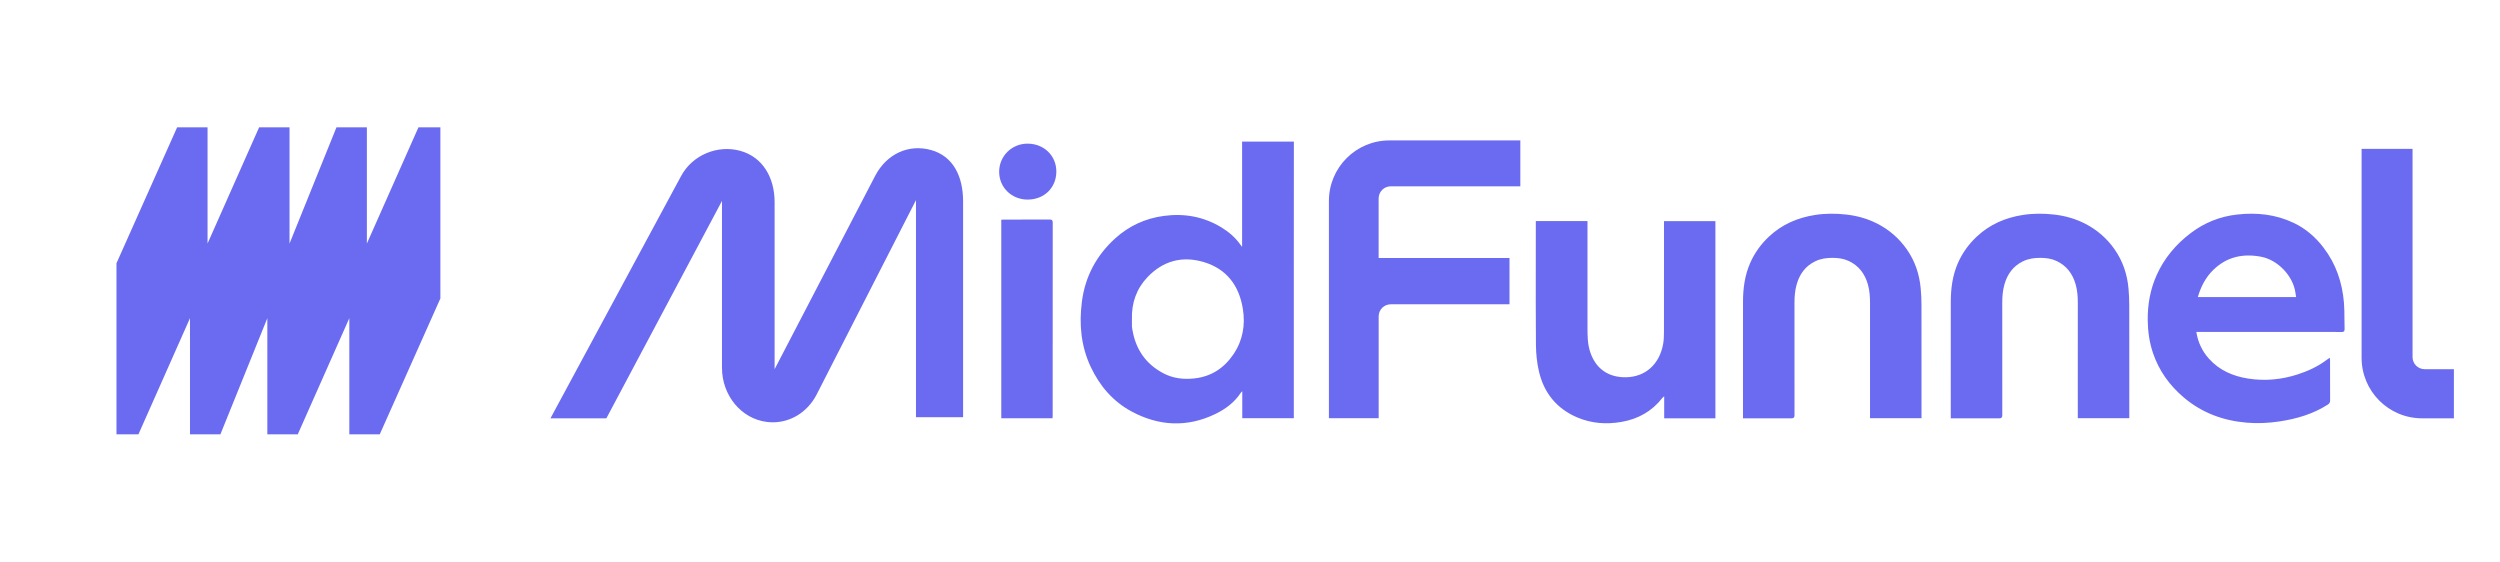 <svg width="218" height="49" viewBox="0 0 218 49" fill="none" xmlns="http://www.w3.org/2000/svg">
<path d="M36.488 11.105L31.992 21.235V11.105H29.339L25.247 21.235V11.105H22.594L18.098 21.235V11.105H15.445L10.156 22.956V37.874H12.071L16.567 27.745V37.874H19.219L23.312 27.745V37.874H25.965L30.461 27.745V37.874H33.114L38.402 26.024V11.105H36.488Z" fill="#6B6BF2"/>
<path fill-rule="evenodd" clip-rule="evenodd" d="M132.573 16.247V12.244H121.155C118.243 12.244 115.881 14.606 115.881 17.518V36.468H120.22V27.589C120.219 27.007 120.69 26.534 121.273 26.534H131.629V22.495H120.217V17.302C120.217 16.72 120.689 16.247 121.271 16.247H132.573ZM108.311 21.524V12.347L108.31 12.346H112.826C112.82 16.333 112.82 19.612 112.821 23.334L112.821 25.985V36.093V36.469H108.326V34.121L108.309 34.137L108.297 34.147C108.287 34.157 108.277 34.165 108.269 34.172C108.241 34.196 108.223 34.212 108.211 34.231C107.651 35.089 106.861 35.677 105.953 36.112C103.49 37.293 101.035 37.15 98.672 35.88C97.053 35.009 95.888 33.648 95.106 31.981C94.257 30.171 94.09 28.261 94.342 26.302C94.625 24.109 95.609 22.273 97.242 20.79C98.444 19.7 99.859 19.047 101.474 18.828C103.269 18.586 104.953 18.886 106.507 19.828C107.151 20.218 107.712 20.706 108.155 21.321C108.18 21.355 108.205 21.388 108.24 21.432L108.24 21.433L108.24 21.433L108.241 21.433L108.241 21.434L108.265 21.465L108.311 21.524ZM104.112 33.002C105.614 32.848 106.748 32.097 107.573 30.87L107.572 30.869C108.379 29.669 108.603 28.322 108.375 26.918C108.047 24.9 106.961 23.446 104.96 22.85C103.096 22.295 101.423 22.742 100.071 24.157C99.102 25.171 98.664 26.419 98.705 27.822C98.705 27.889 98.705 27.956 98.704 28.023C98.703 28.184 98.702 28.345 98.707 28.506C98.71 28.58 98.725 28.654 98.74 28.728C98.746 28.758 98.752 28.787 98.757 28.817C99.053 30.495 99.938 31.759 101.452 32.553C102.281 32.989 103.18 33.098 104.112 33.002ZM167.484 25.137C167.371 23.907 166.989 22.766 166.277 21.747C165.598 20.776 164.728 20.023 163.671 19.488C162.829 19.062 161.933 18.814 160.998 18.708C160.089 18.606 159.176 18.603 158.274 18.744C156.759 18.98 155.398 19.561 154.263 20.623C153.554 21.286 152.999 22.054 152.61 22.945C152.144 24.013 151.993 25.142 151.991 26.294C151.986 28.641 151.987 31.041 151.988 33.419V33.428V33.439V33.45V33.461V33.472V33.483C151.989 34.411 151.989 35.335 151.989 36.251V36.478H152.236H156.232C156.398 36.478 156.481 36.397 156.481 36.236L156.481 33.795C156.481 31.325 156.482 28.825 156.479 26.384C156.479 25.856 156.521 25.335 156.663 24.825C156.914 23.922 157.414 23.213 158.273 22.792C158.761 22.552 159.286 22.481 159.82 22.485C160.296 22.488 160.768 22.552 161.202 22.754C162.092 23.166 162.621 23.881 162.883 24.813C163.03 25.34 163.067 25.878 163.066 26.424C163.064 28.732 163.065 31.094 163.065 33.433C163.065 34.369 163.065 35.3 163.065 36.224V36.466H167.556V36.213C167.556 35.427 167.556 34.634 167.556 33.838V33.828V33.827V33.826V33.826V33.825V33.825V33.824C167.557 31.424 167.558 28.995 167.553 26.624C167.553 26.128 167.531 25.631 167.485 25.138L167.484 25.137ZM184.396 21.747C185.108 22.766 185.49 23.907 185.603 25.137L185.604 25.138C185.649 25.631 185.671 26.128 185.671 26.624C185.676 28.963 185.675 31.36 185.675 33.728V33.74V33.751V33.762V33.773V33.785V33.796V33.807V33.838C185.674 34.634 185.674 35.427 185.674 36.213V36.466H181.184V36.224C181.184 35.324 181.183 34.417 181.183 33.505V33.495V33.484V33.473V33.462V33.451V33.441C181.183 31.099 181.182 28.734 181.185 26.424C181.186 25.878 181.149 25.34 181.001 24.813C180.739 23.881 180.21 23.166 179.321 22.754C178.886 22.552 178.414 22.488 177.939 22.485C177.404 22.481 176.88 22.552 176.391 22.792C175.532 23.213 175.032 23.922 174.781 24.825C174.639 25.335 174.597 25.856 174.597 26.384C174.6 28.825 174.6 31.325 174.599 33.795L174.599 36.236C174.599 36.397 174.516 36.478 174.35 36.478H170.354H170.107V36.251C170.107 35.33 170.107 34.402 170.106 33.469V33.458V33.447V33.436V33.425C170.106 31.045 170.105 28.643 170.109 26.294C170.111 25.142 170.262 24.013 170.728 22.945C171.118 22.054 171.673 21.286 172.382 20.623C173.517 19.561 174.877 18.98 176.392 18.744C177.294 18.603 178.208 18.606 179.116 18.708C180.052 18.814 180.947 19.062 181.789 19.488C182.846 20.023 183.716 20.776 184.396 21.747ZM200.012 19.437C201.068 19.938 201.92 20.684 202.626 21.608L202.624 21.609C203.698 23.016 204.242 24.628 204.391 26.376C204.431 26.854 204.434 27.335 204.436 27.817C204.438 28.103 204.439 28.389 204.449 28.674C204.455 28.9 204.37 28.959 204.158 28.951C203.873 28.941 203.588 28.943 203.302 28.945C203.183 28.946 203.064 28.947 202.946 28.947H191.52C191.668 29.869 192.04 30.636 192.631 31.29C193.547 32.303 194.728 32.807 196.045 33.012C197.51 33.241 198.952 33.102 200.361 32.647C201.268 32.355 202.125 31.953 202.894 31.378C202.95 31.336 203.008 31.296 203.079 31.246L203.159 31.191C203.162 31.227 203.166 31.26 203.169 31.291V31.291V31.291C203.176 31.348 203.181 31.395 203.181 31.443C203.181 31.783 203.181 32.123 203.181 32.463C203.181 33.28 203.18 34.096 203.186 34.913C203.187 35.098 203.121 35.194 202.97 35.29C201.677 36.113 200.247 36.528 198.748 36.752C197.815 36.891 196.88 36.937 195.939 36.859C193.882 36.688 192.026 36.014 190.43 34.663C189.185 33.609 188.265 32.335 187.74 30.783C187.427 29.857 187.293 28.901 187.282 27.924C187.266 26.553 187.5 25.24 188.061 23.987C188.726 22.503 189.74 21.306 191.023 20.331C192.234 19.41 193.596 18.868 195.107 18.704C196.806 18.517 198.45 18.694 200.012 19.437ZM193.001 23.535C192.329 24.19 191.916 24.994 191.652 25.904H200.22L200.2 25.776L200.2 25.775C200.185 25.682 200.171 25.598 200.16 25.514C199.949 24.048 198.621 22.663 197.163 22.387C195.589 22.089 194.178 22.39 193.001 23.535ZM91.51 19.142C90.58 19.148 89.649 19.147 88.719 19.147H88.719H88.719H88.719H88.719H88.719C88.331 19.147 87.944 19.147 87.556 19.147C87.501 19.147 87.445 19.151 87.391 19.155C87.364 19.157 87.337 19.159 87.311 19.161V36.475H91.779L91.783 36.419L91.785 36.388C91.789 36.331 91.793 36.284 91.793 36.237C91.793 30.631 91.793 25.025 91.798 19.419C91.798 19.194 91.723 19.14 91.511 19.142H91.51ZM76.343 15.279C77.34 13.422 79.226 12.539 81.186 13.081H81.187C83.147 13.623 83.982 15.421 83.982 17.554V36.38H79.874V17.45L71.177 34.469C70.376 35.961 68.935 36.825 67.383 36.825C67.219 36.825 67.055 36.814 66.889 36.795C64.634 36.531 62.957 34.469 62.957 32.081V17.52L52.875 36.477H48L59.382 15.367C60.374 13.502 62.582 12.612 64.546 13.151C66.512 13.69 67.546 15.489 67.546 17.626V32.193L76.343 15.279ZM149.583 36.479H149.584L149.583 36.48V36.479ZM149.583 19.281V36.479H145.118V34.556C145.088 34.583 145.062 34.604 145.041 34.622L145.04 34.623C145.002 34.654 144.976 34.676 144.956 34.702C144.05 35.865 142.848 36.535 141.412 36.788C140.096 37.02 138.799 36.93 137.56 36.41C135.758 35.652 134.64 34.282 134.198 32.398C134.022 31.646 133.941 30.856 133.934 30.083C133.914 27.517 133.917 25.007 133.921 22.472V22.464V22.456C133.922 21.528 133.923 20.598 133.923 19.66V19.277H138.429V19.615V28.591C138.429 29.285 138.437 29.977 138.65 30.647C139.121 32.13 140.233 32.924 141.791 32.896C143.48 32.867 144.71 31.768 145.028 29.982C145.089 29.639 145.096 29.285 145.097 28.934C145.101 26.51 145.101 24.149 145.101 21.754V21.745L145.1 19.669V19.281H149.583ZM210.374 31.137V12.981H205.931V31.203C205.931 34.116 208.292 36.478 211.206 36.478H213.98V32.192H211.429C210.847 32.192 210.374 31.719 210.374 31.137ZM87.126 14.986C87.13 16.343 88.208 17.398 89.597 17.404C91.05 17.41 92.116 16.37 92.113 14.95C92.111 13.577 91.04 12.536 89.621 12.525C88.232 12.516 87.121 13.61 87.126 14.986Z" fill="#6B6BF2"/>
</svg>
